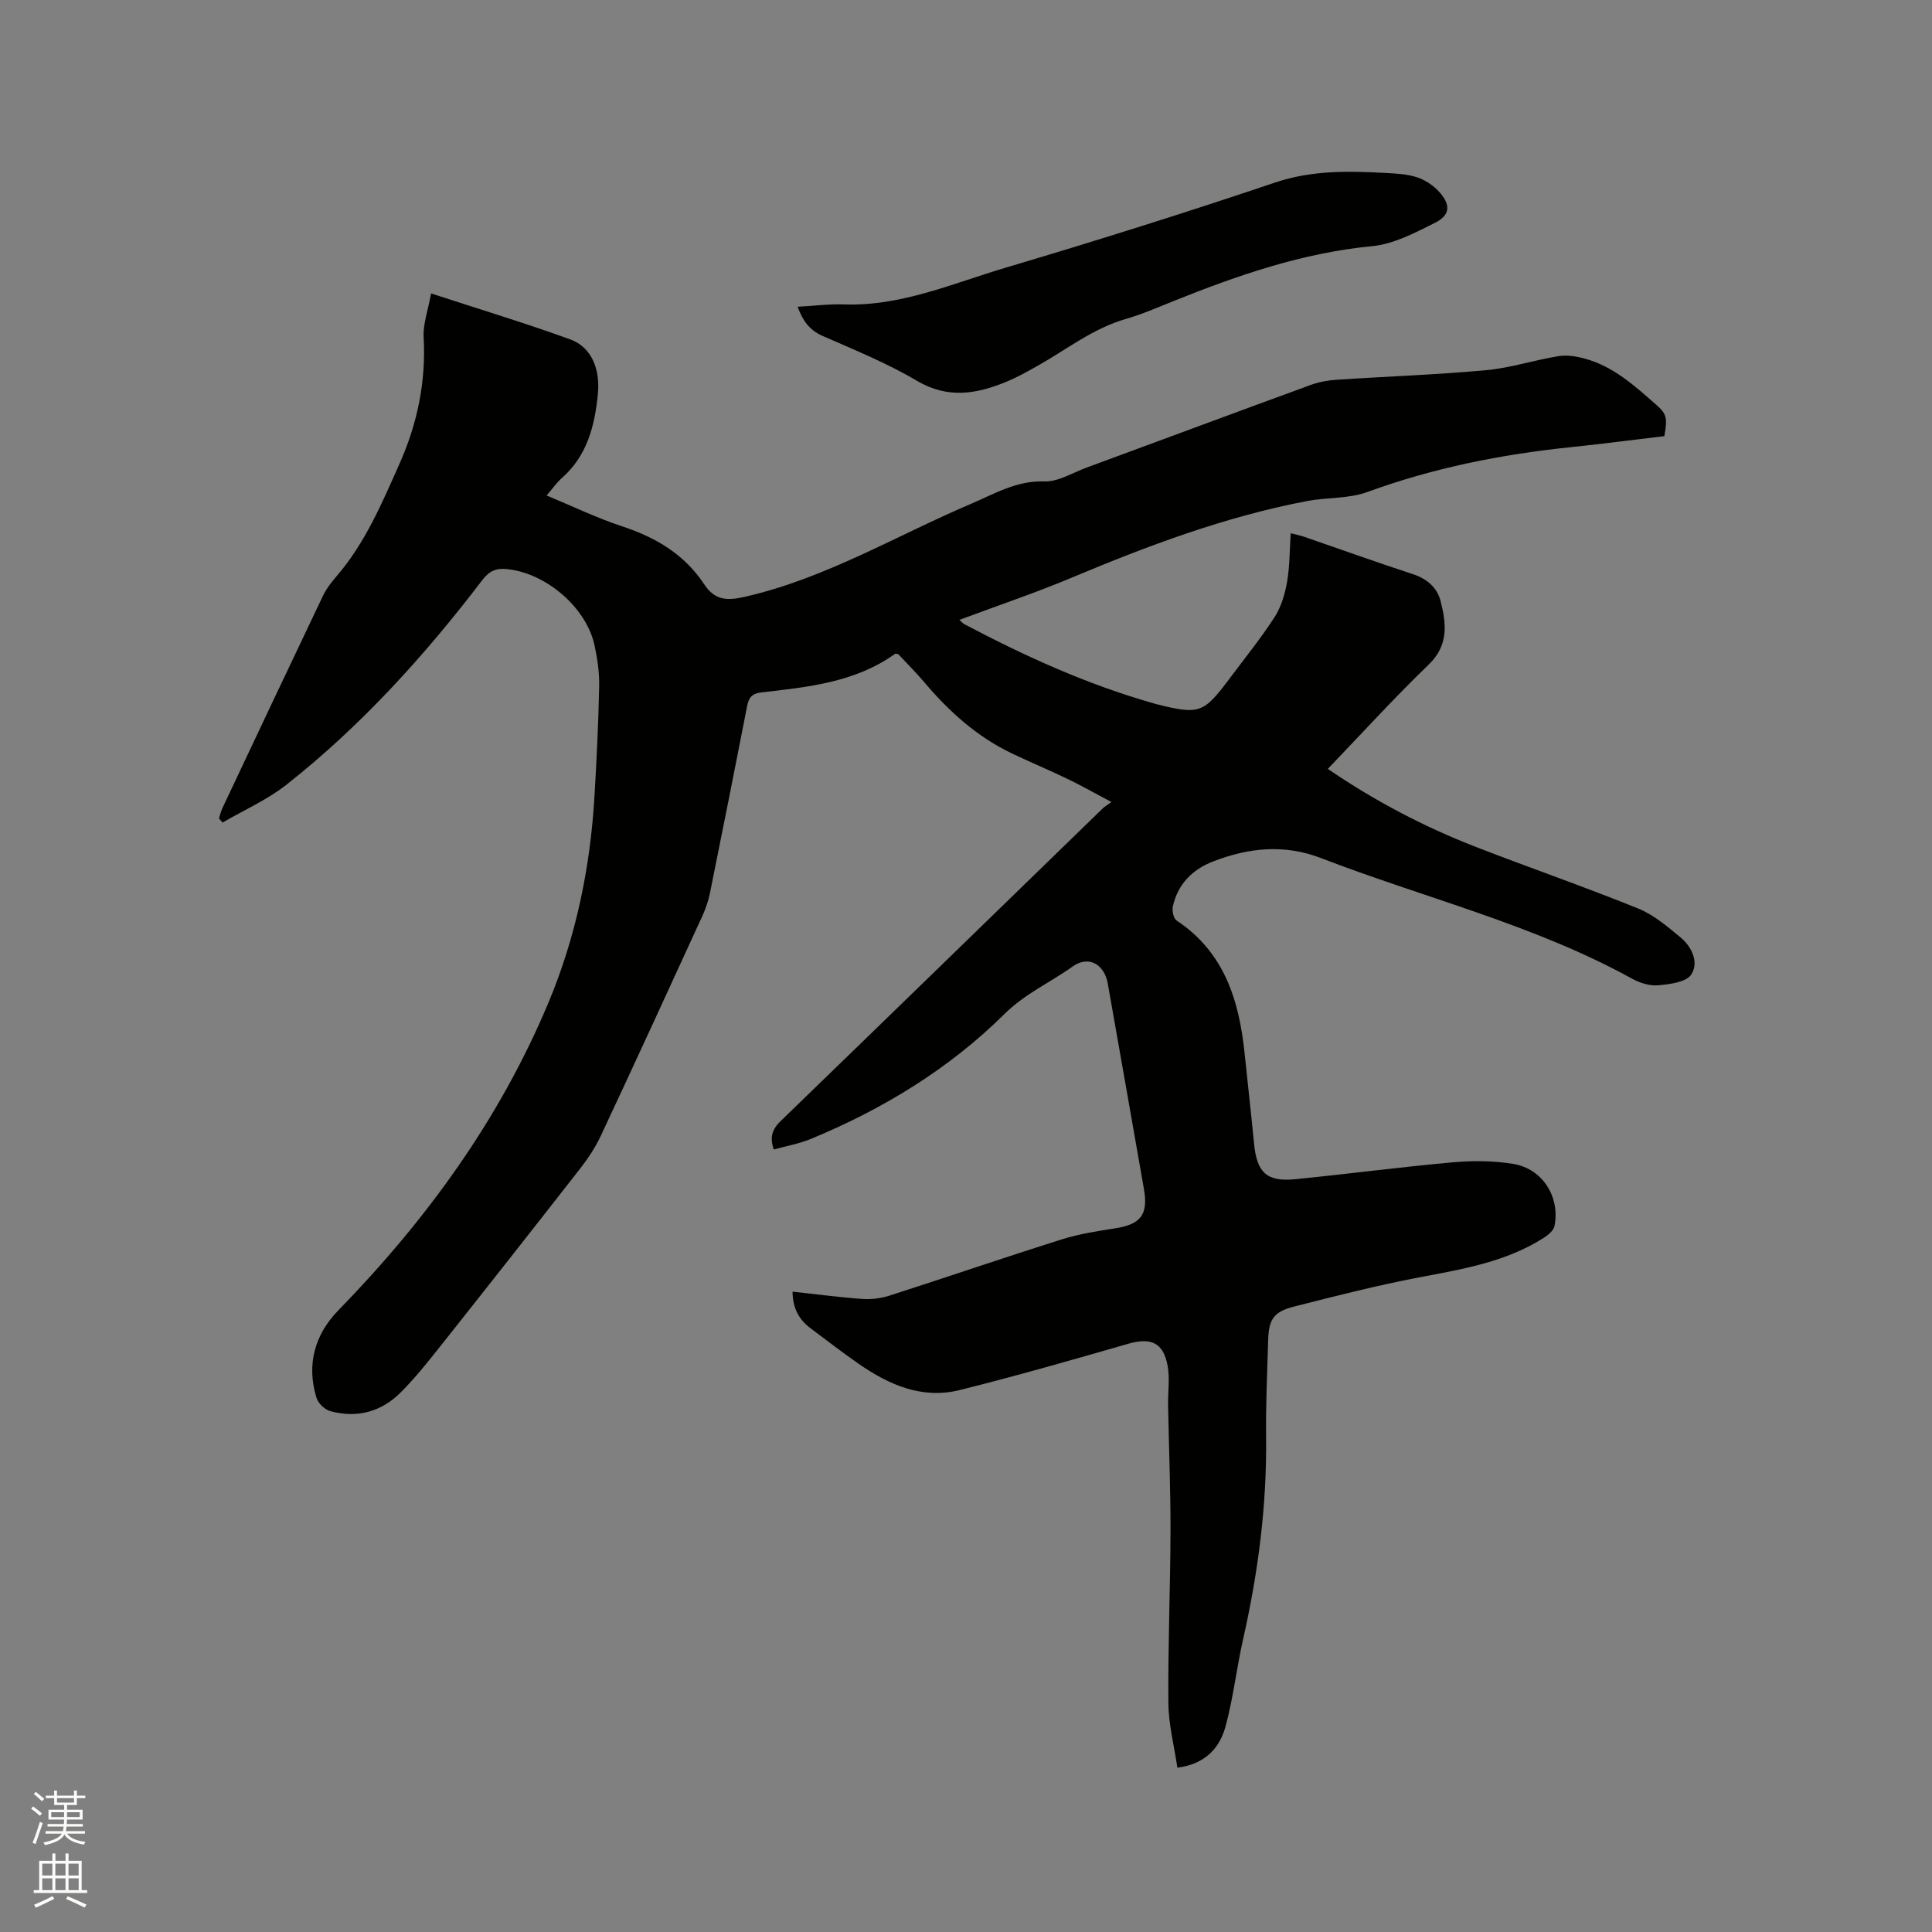 <svg enable-background="new 0 0 400 400" viewBox="0 0 400 400" xmlns="http://www.w3.org/2000/svg"><rect x="0" y="0" width="400" height="400" fill="#808080" stroke="none"/><path d="m6.44 374.46.42-.45c.65.47 1.27.95 1.85 1.44l-.45.49c-.65-.56-1.25-1.06-1.82-1.48m.93 7.33-.63-.26c.55-1.36 1.05-2.8 1.52-4.33.19.1.38.19.59.27-.46 1.29-.95 2.73-1.48 4.32m-.38-10.38.44-.42c.43.34 1.01.82 1.74 1.44l-.49.49c-.53-.51-1.09-1.01-1.69-1.51m2.5.35h1.72v-1.04h.59v1.04h3.52v-1.04h.59v1.04h1.75v.53h-1.75v1.42h-2.03v.97h3.22v2.03h-3.24c0 .35-.01.66-.03.93h3.32v.53h-3.37c-.03.27-.08.58-.15.94h3.96v.53h-3.71c.67.92 1.93 1.48 3.79 1.68-.13.24-.23.44-.29.59-2.13-.38-3.48-1.08-4.04-2.12-.43.97-1.77 1.72-4.03 2.23-.09-.19-.2-.37-.33-.55 2.1-.42 3.37-1.03 3.81-1.83h-3.36v-.53h3.58c.08-.29.13-.61.16-.94h-3.33v-.53h3.39c.02-.27.04-.58.04-.93h-3.23v-2.03h3.25v-.97h-2.07v-1.42h-1.73zm1.12 3.44v1h2.65c.01-.3.02-.44.01-.4v-.25-.35zm1.19-2h3.52v-.91h-3.52zm4.71 2h-2.63v.59c0 .15-.01.28-.01.4h2.64z" fill="#fbfcfa"/><path d="m13.56 383.74h.63v1.52h2.72v6.07h1.13v.6h-11.06v-.6h1.13v-6.07h2.73v-1.52h.63v1.52h2.1v-1.52zm-2.69 8.83.38.56c-1.24.63-2.53 1.25-3.85 1.85-.1-.21-.21-.42-.34-.63 1.36-.55 2.63-1.15 3.81-1.78m-2.13-4.27h2.1v-2.45h-2.1zm0 3.04h2.1v-2.46h-2.1zm2.72-3.04h2.1v-2.45h-2.1zm0 3.04h2.1v-2.46h-2.1zm6.07 3.6c-1.41-.71-2.7-1.3-3.86-1.78l.35-.56c1.45.62 2.75 1.19 3.88 1.72zm-1.25-9.09h-2.1v2.45h2.1zm-2.09 5.49h2.1v-2.46h-2.1z" fill="#fbfcfa"/><g fill="#010100"><path d="m164.09 267.42c4.99.54 9.69 1.17 14.42 1.51 1.84.13 3.81-.1 5.57-.66 11.89-3.82 23.71-7.87 35.62-11.63 3.6-1.14 7.39-1.74 11.13-2.32 5.34-.81 6.94-2.85 6.01-8.14-2.5-14.19-4.97-28.38-7.49-42.56-.71-3.99-3.97-5.86-7.23-3.54-4.68 3.33-9.9 5.65-14.18 9.88-11.47 11.36-25.15 19.68-40.08 25.85-2.41.99-5.04 1.45-7.65 2.18-.91-2.58-.31-4.22 1.44-5.91 22.25-21.53 44.44-43.13 66.65-64.7.38-.37.85-.63 1.81-1.33-3.36-1.78-6.16-3.37-9.06-4.77-3.81-1.84-7.73-3.47-11.55-5.29-7.21-3.45-13-8.66-18.12-14.72-1.77-2.09-3.72-4.03-5.42-5.85-.43-.05-.57-.1-.63-.06-8.28 5.94-18.03 6.88-27.69 8-2.04.24-2.63 1.14-2.97 2.89-2.52 12.89-5.07 25.77-7.68 38.64-.33 1.64-.9 3.27-1.59 4.79-6.97 15.21-13.95 30.41-21.05 45.56-1.11 2.36-2.6 4.6-4.21 6.67-9.71 12.44-19.47 24.84-29.28 37.2-2.5 3.15-5.04 6.31-7.87 9.15-4.03 4.05-9.07 5.41-14.61 3.9-1.14-.31-2.5-1.61-2.85-2.74-2.12-6.89-.38-13.11 4.53-18.14 18.22-18.7 33.35-39.48 43.48-63.67 5.74-13.71 8.69-28.1 9.55-42.91.44-7.51.81-15.03.96-22.56.06-2.83-.35-5.72-.95-8.5-1.7-7.9-10.12-15.05-18.19-15.82-2.2-.21-3.61.38-5.04 2.26-11.93 15.65-25.09 30.18-40.57 42.39-3.99 3.14-8.79 5.25-13.22 7.83-.25-.29-.5-.57-.75-.86.24-.71.4-1.45.72-2.13 6.91-14.65 13.82-29.3 20.8-43.92.71-1.49 1.77-2.86 2.86-4.12 5.9-6.86 9.36-15.08 12.98-23.2 3.73-8.36 5.53-17.05 5.02-26.27-.15-2.69.89-5.44 1.54-9.05 10.23 3.34 19.61 6.18 28.82 9.52 4.32 1.57 6.24 6.04 5.71 11.35-.65 6.55-2.21 12.72-7.44 17.34-1.1.97-1.95 2.21-3.17 3.62 5.37 2.23 10.4 4.67 15.66 6.4 6.96 2.29 12.89 5.81 16.97 11.99 2.22 3.37 4.74 3.44 8.56 2.56 16.63-3.83 31.15-12.6 46.59-19.18 4.92-2.09 9.48-4.87 15.28-4.68 2.86.1 5.8-1.78 8.68-2.84 15.49-5.71 30.97-11.47 46.48-17.14 1.66-.6 3.47-.94 5.23-1.06 10.36-.69 20.75-1.04 31.08-1.99 5.03-.46 9.94-2.09 14.95-2.9 1.76-.29 3.72.03 5.47.51 5.9 1.6 10.31 5.62 14.76 9.53 2.18 1.92 2.39 2.74 1.7 6.52-6.42.76-12.91 1.61-19.43 2.29-14.38 1.49-28.42 4.29-42.06 9.28-3.86 1.41-8.33 1.08-12.46 1.86-16.94 3.23-32.97 9.25-48.82 15.9-7.5 3.15-15.24 5.74-23.18 8.71.5.44.73.73 1.03.89 12.57 6.64 25.47 12.5 39.19 16.39.1.03.2.08.3.1 9.24 2.31 9.98 2.05 15.56-5.42 3.11-4.16 6.39-8.21 9.2-12.57 1.35-2.1 2.12-4.73 2.56-7.22.56-3.21.52-6.52.76-10.11 1.11.29 1.99.46 2.83.75 7.51 2.58 14.98 5.28 22.52 7.74 2.91.95 4.98 2.83 5.67 5.52 1.18 4.62 1.75 9.13-2.44 13.17-7.16 6.91-13.87 14.29-20.9 21.61 9.71 6.63 19.91 11.99 30.69 16.17 11.14 4.32 22.45 8.24 33.53 12.72 3.24 1.31 6.1 3.76 8.85 6.04 2.34 1.94 3.78 5.18 2.18 7.64-1.03 1.58-4.39 2.01-6.77 2.23-1.77.17-3.85-.46-5.46-1.35-20.36-11.23-42.95-16.7-64.45-24.99-7.58-2.92-14.97-2.14-22.31.7-4.31 1.67-7.31 4.69-8.34 9.29-.2.91.12 2.51.77 2.94 9.9 6.57 12.96 16.56 14.09 27.57.64 6.22 1.35 12.43 1.95 18.65.58 5.97 2.64 7.93 8.55 7.34 10.86-1.08 21.68-2.51 32.54-3.49 4.17-.37 8.5-.35 12.61.33 6.03 1 9.68 6.83 8.51 12.83-.18.91-1.24 1.83-2.12 2.4-7.86 5.05-16.84 6.54-25.82 8.24-8.72 1.66-17.34 3.86-25.95 6.05-4.27 1.09-5.27 2.63-5.4 6.97-.2 6.68-.51 13.36-.43 20.03.17 14.17-1.64 28.09-4.76 41.88-1.35 5.96-2.02 12.09-3.61 17.97-1.2 4.43-4.06 7.86-10 8.63-.66-4.53-1.83-8.97-1.86-13.42-.1-11.87.41-23.74.44-35.61.02-8.67-.34-17.35-.5-26.02-.05-2.73.39-5.54-.1-8.19-.91-4.82-3.49-5.87-8.18-4.52-11.59 3.34-23.19 6.67-34.89 9.58-7.75 1.93-14.6-1.07-20.88-5.43-3.39-2.36-6.67-4.88-9.98-7.37-2.36-1.76-3.7-4.12-3.72-7.58z"/><path d="m165.14 63.51c3.45-.19 6.52-.59 9.57-.48 11.87.41 22.57-4.37 33.56-7.63 18.67-5.54 37.25-11.38 55.7-17.6 7.62-2.57 15.18-2.41 22.89-1.99 2.21.12 4.5.22 6.56.91 1.71.57 3.44 1.74 4.64 3.1 2.35 2.66 2.16 4.76-1 6.33-4.11 2.05-8.49 4.38-12.92 4.81-14.45 1.38-27.87 6.03-41.17 11.37-3.24 1.3-6.46 2.72-9.8 3.68-6.87 1.96-12.37 6.38-18.44 9.78-2.03 1.14-4.07 2.29-6.21 3.18-6.24 2.6-12.25 3.69-18.74-.16-6.16-3.65-12.9-6.37-19.49-9.27-2.67-1.18-4.08-3.09-5.15-6.03z"/></g></svg>